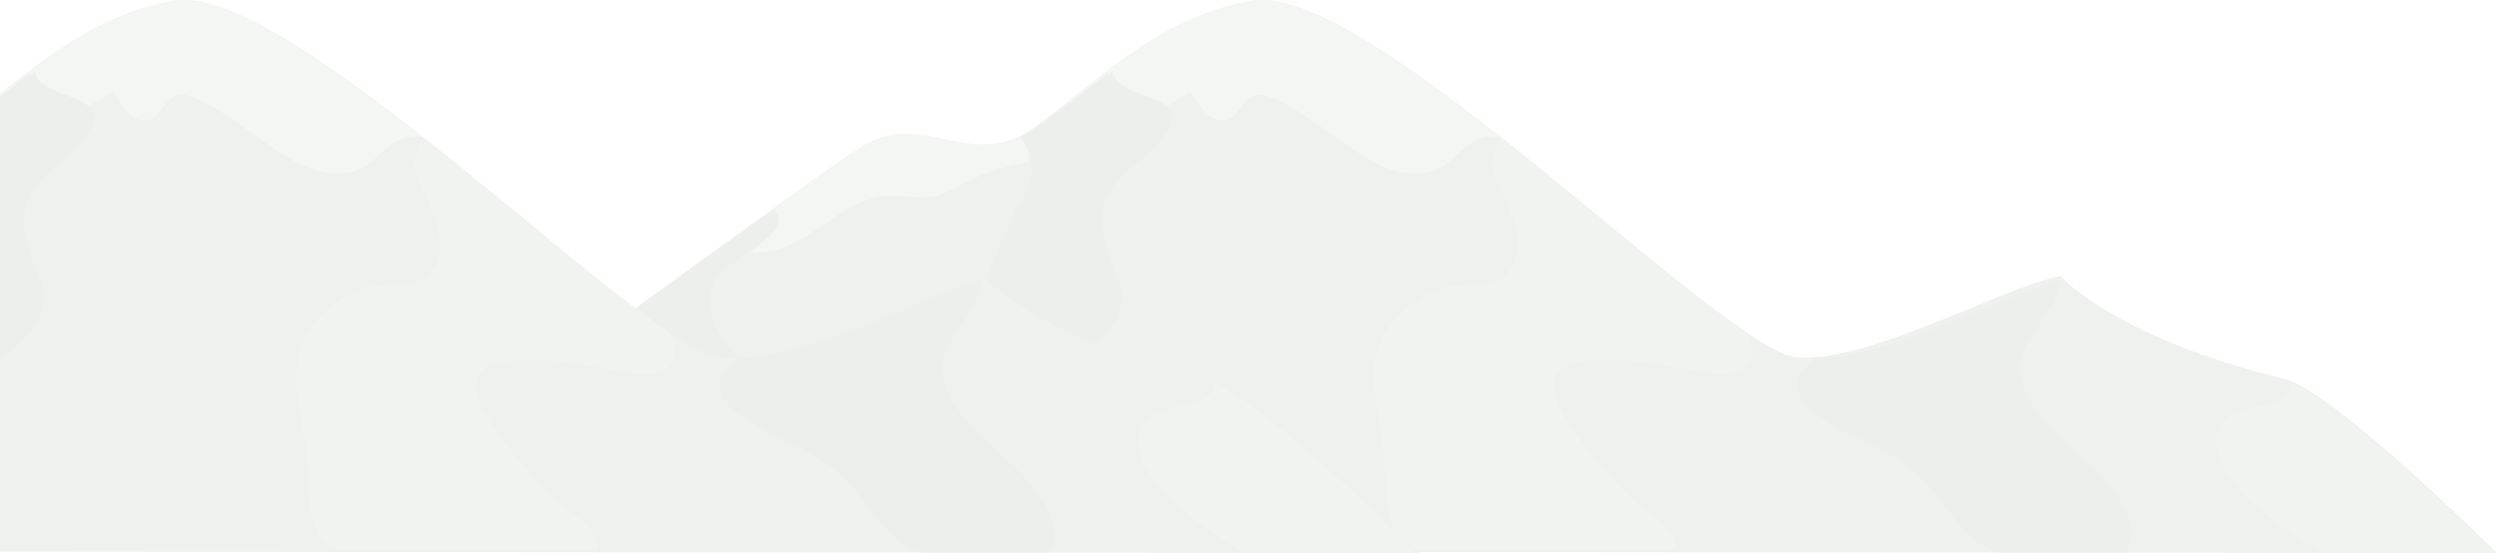 <svg width="669" height="148" viewBox="0 0 669 148" fill="none" xmlns="http://www.w3.org/2000/svg">
<g opacity="0.1">
<path d="M668.158 148C668.158 148 624.566 104.577 611.053 101.298C566.047 90.442 551.347 73.876 551.347 73.876C536.647 76.477 501.14 96.718 481.238 95.701C461.336 94.626 366.971 -5.11 334.969 0.205C302.968 5.52 281.37 35.825 267.913 38.426C254.457 41.027 244.958 31.528 231.106 39.274C217.254 47.077 81.388 147.435 81.388 147.435L668.158 148Z" fill="#5F755B"/>
<path d="M381.671 46.172C372.342 47.699 365.444 42.157 358.32 37.352C353.91 34.355 341.754 24.856 336.666 25.365C332.142 25.818 331.747 31.585 327.789 32.15C323.039 32.828 320.891 27.231 318.46 24.461C310.544 30.397 292.451 37.465 285.723 27.231C298.275 17.167 314.445 3.597 334.913 0.205C348.935 -2.113 374.999 15.754 401.46 36.673C391.509 35.203 390.378 44.702 381.671 46.172Z" fill="#87A381"/>
<path d="M257.058 49.508C249.481 53.692 248.746 52.9 240.491 52.391C225.339 51.487 218.611 65.452 205.267 67.374C201.649 67.883 197.352 67.148 194.129 65.056C212.448 51.656 226.809 41.366 230.823 39.048C244.845 31.019 254.457 40.801 268.026 38.143C269.383 37.861 270.853 37.295 272.436 36.504C274.472 38.313 275.885 40.461 275.32 43.345C268.592 44.645 263.22 46.115 257.058 49.508Z" fill="#87A381"/>
<path d="M224.999 140.367C230.653 130.416 236.929 120.861 242.696 111.136C249.142 100.224 257.679 90.442 262.485 78.569C266.104 69.749 268.592 61.664 273.511 53.239C277.808 45.833 275.829 41.592 273.567 36.447C279.73 33.507 287.363 26.609 296.579 19.485C296.635 19.881 296.579 20.333 296.409 20.899L297.71 18.976C298.614 27.683 322.361 24.065 310.205 37.974C303.533 45.606 292.96 49.96 295.109 62.455C297.144 74.611 305.512 78.739 295.165 90.329C287.759 98.584 277.299 102.825 268.705 109.327C255.531 119.221 250.047 134.939 240.096 146.926H221.042C222.229 144.608 223.812 142.459 224.999 140.367Z" fill="#4B5B48"/>
<path d="M207.02 56.01C213.748 62.003 194.016 70.088 191.754 74.103C183.895 87.955 202.327 98.641 208.942 107.065C216.179 116.281 213.183 126.684 203.571 132.056C198.256 135.052 194.581 134.713 192.546 140.989C191.811 143.194 191.471 145.116 191.019 146.869L82.632 146.756C82.689 146.756 163.71 86.88 207.02 56.01Z" fill="#4B5B48"/>
<path d="M519.232 133.809C511.769 123.688 504.532 120.917 493.733 115.546C489.662 113.511 483.047 109.779 481.407 105.312C479.372 99.715 483.273 98.867 485.704 95.701C504.08 96.266 535.007 79.587 551.234 74.838C551.403 81.849 541.283 90.442 540.661 97.51C539.53 110.401 556.775 120.239 563.899 129.116C567.517 133.639 573.002 141.215 569.27 146.982C569.044 147.321 568.818 147.604 568.535 147.887L534.442 147.83C528.109 145.569 524.321 140.763 519.232 133.809Z" fill="#4B5B48"/>
<path d="M621.513 147.943C610.035 141.215 592.621 128.833 593.073 117.638C593.526 106.217 613.428 111.306 613.258 102.372C629.202 109.836 667.536 148 667.536 148L621.513 147.943Z" fill="#6D8469"/>
<path d="M370.42 122.161C369.402 110.231 363.861 97.284 372.512 86.428C375.904 82.188 381.954 78.23 387.269 76.873C392.074 75.629 399.934 77.325 403.326 73.311C409.941 65.565 403.156 54.54 400.386 48.038C398.463 43.458 399.481 39.67 401.969 36.899C426.507 56.349 451.328 78.173 467.159 88.69C468.516 90.782 469.364 92.93 469.025 94.909C467.725 102.429 457.039 99.828 451.667 98.81C444.148 97.453 410.789 90.612 416.33 106.613C419.27 115.207 430.748 127.589 437.25 133.865C440.642 137.144 448.501 141.328 448.388 147.095L377.261 147.039C369.741 140.989 371.211 131.377 370.42 122.161Z" fill="#6D8469"/>
<path d="M379.77 148C379.77 148 336.177 104.577 322.664 101.298C277.659 90.442 262.958 73.876 262.958 73.876C248.258 76.477 212.751 96.718 192.849 95.701C172.947 94.626 78.582 -5.11 46.581 0.205C14.579 5.52 -7.019 35.825 -20.475 38.426C-33.932 41.027 -43.431 31.528 -57.283 39.274C-71.135 47.077 -207 147.435 -207 147.435L379.77 148Z" fill="#5F755B"/>
<path d="M93.283 46.172C83.954 47.699 77.056 42.157 69.932 37.352C65.522 34.355 53.365 24.856 48.277 25.365C43.754 25.818 43.358 31.585 39.4 32.15C34.651 32.828 32.502 27.231 30.071 24.461C22.156 30.397 4.063 37.465 -2.665 27.231C9.886 17.167 26.057 3.597 46.524 0.205C60.546 -2.113 86.611 15.754 113.071 36.673C103.12 35.203 101.99 44.702 93.283 46.172Z" fill="#87A381"/>
<path d="M-63.389 140.367C-57.735 130.416 -51.459 120.861 -45.692 111.136C-39.247 100.224 -30.709 90.442 -25.903 78.569C-22.285 69.749 -19.797 61.664 -14.878 53.239C-10.581 45.833 -12.56 41.592 -14.821 36.447C-8.659 33.507 -1.026 26.609 8.19 19.485C8.247 19.881 8.19 20.333 8.021 20.899L9.321 18.976C10.226 27.683 33.972 24.065 21.816 37.974C15.145 45.606 4.572 49.96 6.72 62.455C8.756 74.611 17.123 78.739 6.777 90.329C-0.63 98.584 -11.09 102.825 -19.684 109.327C-32.858 119.221 -38.342 134.939 -48.293 146.926H-67.347C-66.159 144.608 -64.576 142.459 -63.389 140.367Z" fill="#4B5B48"/>
<path d="M230.844 133.809C223.381 123.688 216.144 120.917 205.344 115.546C201.274 113.511 194.658 109.779 193.019 105.312C190.983 99.715 194.885 98.867 197.316 95.701C215.691 96.266 246.618 79.587 262.845 74.838C263.015 81.849 252.894 90.442 252.272 97.51C251.142 110.401 268.386 120.239 275.51 129.116C279.129 133.639 284.613 141.215 280.882 146.982C280.655 147.321 280.429 147.604 280.146 147.887L246.053 147.83C239.721 145.569 235.932 140.763 230.844 133.809Z" fill="#4B5B48"/>
<path d="M333.124 147.943C321.647 141.215 304.232 128.833 304.685 117.638C305.137 106.217 325.039 111.306 324.869 102.372C340.814 109.836 379.148 148 379.148 148L333.124 147.943Z" fill="#6D8469"/>
<path d="M82.031 122.161C81.013 110.231 75.472 97.284 84.123 86.428C87.516 82.188 93.565 78.23 98.88 76.873C103.686 75.629 111.545 77.325 114.937 73.311C121.552 65.565 114.768 54.54 111.997 48.038C110.075 43.458 111.093 39.67 113.58 36.899C138.119 56.349 162.94 78.173 178.771 88.69C180.128 90.782 180.976 92.93 180.636 94.909C179.336 102.429 168.65 99.828 163.279 98.81C155.759 97.453 122.401 90.612 127.941 106.613C130.881 115.207 142.359 127.589 148.861 133.865C152.254 137.144 160.113 141.328 159.999 147.095L88.873 147.039C81.353 140.989 82.823 131.377 82.031 122.161Z" fill="#6D8469"/>
</g>
</svg>
